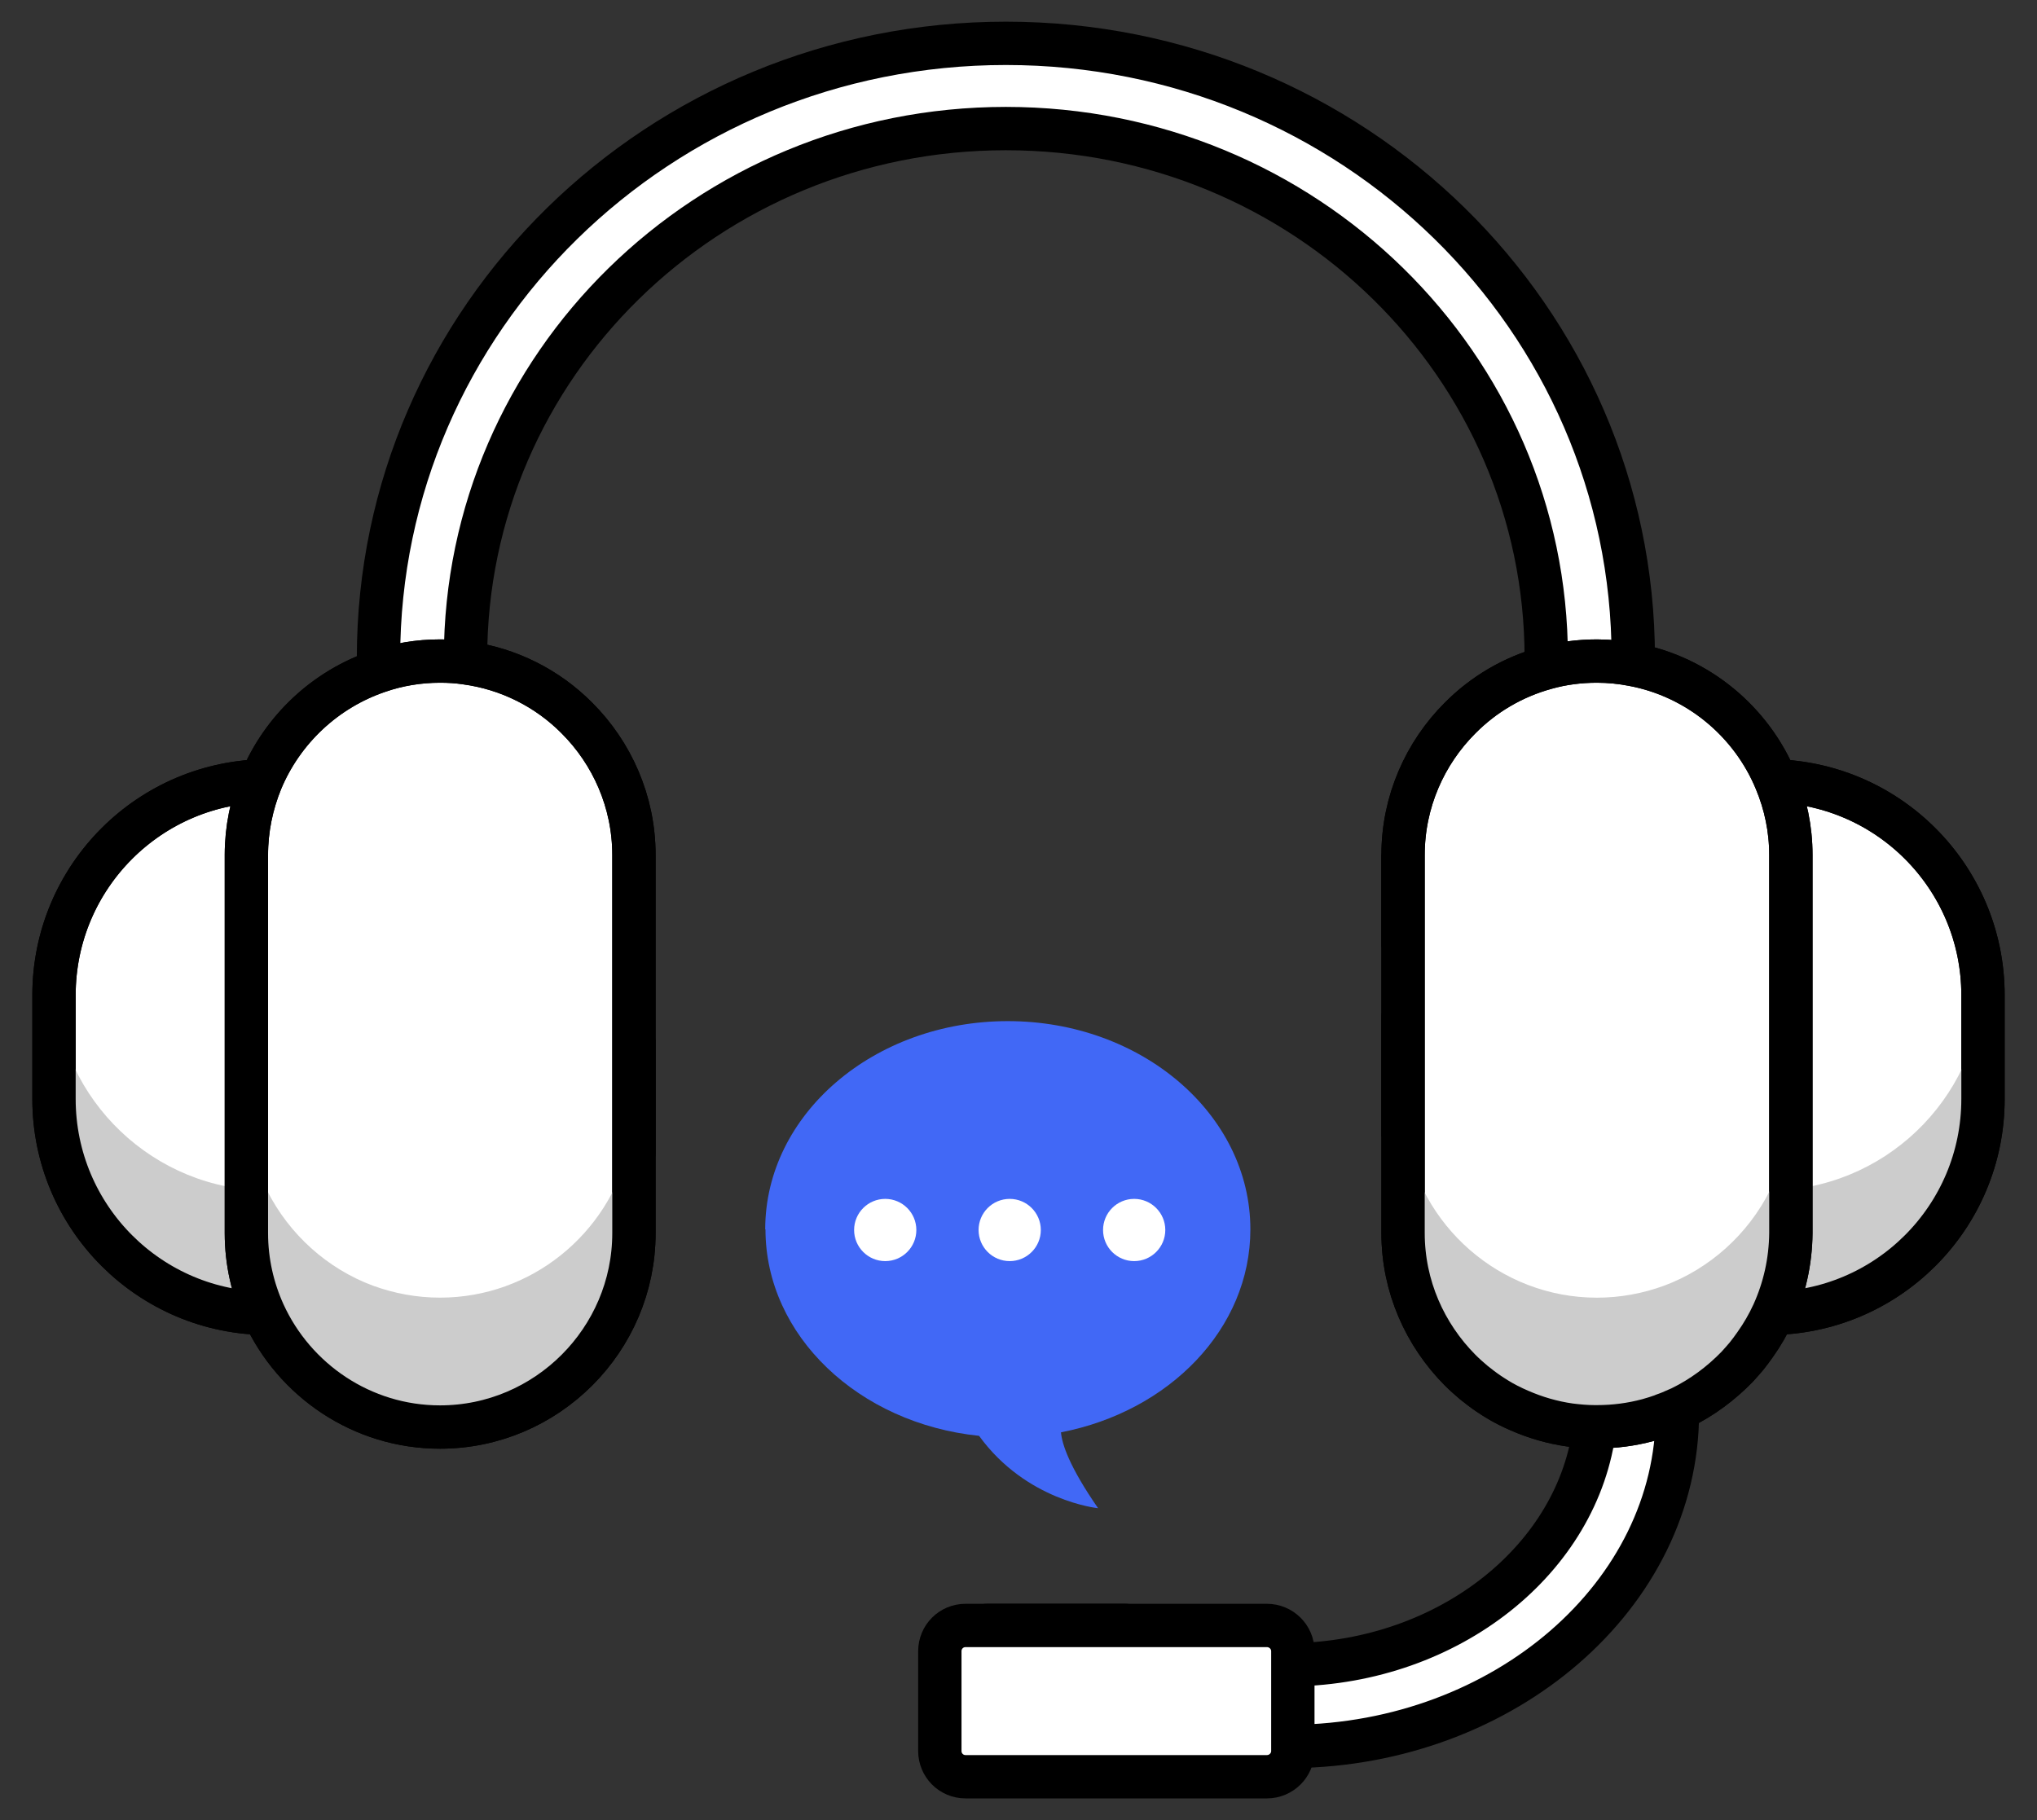 <svg width="47" height="42" viewBox="0 0 47 42" fill="none" xmlns="http://www.w3.org/2000/svg">
<rect x="0" y="0" width="47" height="42" fill="#333333" stroke="none"/>
<path d="M36.83 28.293V29.946H36.847C37.388 29.946 37.906 29.847 38.389 29.672C37.778 29.323 37.243 28.852 36.83 28.293ZM38.697 26.996C38.657 24.925 37.638 23.045 36.033 21.684C35.02 20.823 33.769 20.16 32.373 19.787V21.777C33.845 22.289 35.073 23.214 35.864 24.378C36.481 25.279 36.83 26.327 36.83 27.438V32.308C36.83 32.517 36.818 32.721 36.795 32.925C36.428 35.968 33.449 38.359 29.83 38.417H29.702C28.335 38.417 27.055 38.085 25.967 37.509H22.773C24.431 39.214 26.921 40.308 29.702 40.308C29.743 40.308 29.79 40.308 29.83 40.302C34.718 40.25 38.703 36.805 38.703 32.599V27.147C38.703 27.095 38.703 27.048 38.697 26.996Z" fill="white" stroke="black" stroke-linecap="round" stroke-linejoin="round"/>
<path d="M23.209 1C15.215 1 8.733 7.348 8.733 15.185C8.733 15.284 8.733 15.388 8.739 15.487C8.762 16.744 8.954 17.96 9.304 19.118C9.705 20.508 10.322 21.8 11.119 22.975C11.119 22.987 11.125 22.998 11.136 23.004C12.044 24.354 13.19 25.541 14.505 26.513L14.627 26.6V24.052C12.259 21.846 10.77 18.74 10.746 15.295C10.741 15.26 10.741 15.22 10.741 15.185C10.741 8.436 16.32 2.967 23.209 2.967C30.098 2.967 35.677 8.436 35.677 15.185C35.677 15.26 35.677 15.336 35.672 15.412C35.619 18.518 34.374 21.34 32.373 23.47V26.152C32.373 26.152 32.408 26.134 32.419 26.117C33.885 24.942 35.101 23.482 35.997 21.829C36.306 21.27 36.573 20.677 36.794 20.078C36.794 20.078 36.796 20.074 36.8 20.066H36.806C37.359 18.582 37.667 16.994 37.679 15.336C37.685 15.284 37.685 15.237 37.685 15.185C37.685 7.348 31.203 1 23.209 1Z" fill="white" stroke="black" stroke-linecap="round" stroke-linejoin="round"/>
<path d="M11.136 22.964C11.136 20.233 8.922 18.019 6.191 18.019C3.46 18.019 1.246 20.233 1.246 22.964V25.361C1.246 28.092 3.46 30.307 6.191 30.307C8.922 30.307 11.136 28.092 11.136 25.361V22.964Z" fill="white" stroke="black" stroke-linecap="round" stroke-linejoin="round"/>
<path d="M11.136 22.965V25.367C11.136 28.084 8.914 30.307 6.191 30.307C3.468 30.307 1.246 28.084 1.246 25.367V22.965C1.246 22.906 1.246 22.842 1.251 22.784C1.385 25.391 3.555 27.474 6.191 27.474C8.827 27.474 10.997 25.391 11.131 22.784C11.136 22.842 11.136 22.906 11.136 22.965Z" fill="#CCCCCC"/>
<path d="M11.136 22.964C11.136 20.233 8.922 18.019 6.191 18.019C3.46 18.019 1.246 20.233 1.246 22.964V25.361C1.246 28.092 3.46 30.307 6.191 30.307C8.922 30.307 11.136 28.092 11.136 25.361V22.964Z" stroke="black" stroke-linecap="round" stroke-linejoin="round"/>
<path d="M14.627 19.729V28.456C14.627 30.917 12.614 32.931 10.153 32.931C8.349 32.931 6.79 31.848 6.086 30.306C5.83 29.742 5.685 29.114 5.685 28.456V19.729C5.685 19.13 5.807 18.554 6.022 18.024C6.517 16.832 7.511 15.901 8.739 15.488C9.181 15.336 9.658 15.255 10.153 15.255C10.357 15.255 10.554 15.267 10.746 15.296C11.741 15.429 12.637 15.889 13.312 16.57C14.121 17.378 14.627 18.501 14.627 19.729Z" fill="white" stroke="black" stroke-linecap="round" stroke-linejoin="round"/>
<path d="M14.627 25.471V28.455C14.627 30.916 12.614 32.93 10.153 32.93C8.349 32.93 6.79 31.847 6.086 30.306C5.83 29.741 5.685 29.113 5.685 28.455V25.471C5.685 26.192 5.853 26.873 6.162 27.472C6.668 28.479 7.546 29.276 8.611 29.671C9.094 29.846 9.612 29.945 10.153 29.945C12.259 29.945 14.034 28.473 14.505 26.512C14.586 26.18 14.627 25.831 14.627 25.471Z" fill="#CCCCCC"/>
<path d="M14.627 19.729V28.456C14.627 30.917 12.614 32.931 10.153 32.931C8.349 32.931 6.79 31.848 6.086 30.306C5.83 29.742 5.685 29.114 5.685 28.456V19.729C5.685 19.13 5.807 18.554 6.022 18.024C6.517 16.832 7.511 15.901 8.739 15.488C9.181 15.336 9.658 15.255 10.153 15.255C10.357 15.255 10.554 15.267 10.746 15.296C11.741 15.429 12.637 15.889 13.312 16.57C14.121 17.378 14.627 18.501 14.627 19.729Z" stroke="black" stroke-linecap="round" stroke-linejoin="round"/>
<path d="M35.864 25.361C35.864 28.093 38.078 30.307 40.809 30.307C43.54 30.307 45.754 28.093 45.754 25.361V22.964C45.754 20.233 43.54 18.019 40.809 18.019C38.078 18.019 35.864 20.233 35.864 22.964V25.361Z" fill="white" stroke="black" stroke-linecap="round" stroke-linejoin="round"/>
<path d="M35.864 22.965V25.367C35.864 28.084 38.086 30.307 40.809 30.307C43.532 30.307 45.755 28.084 45.755 25.367V22.965C45.755 22.906 45.755 22.842 45.749 22.784C45.615 25.391 43.445 27.474 40.809 27.474C38.174 27.474 36.003 25.391 35.87 22.784C35.864 22.842 35.864 22.906 35.864 22.965Z" fill="#CCCCCC"/>
<path d="M35.864 25.361C35.864 28.093 38.078 30.307 40.809 30.307C43.54 30.307 45.754 28.093 45.754 25.361V22.964C45.754 20.233 43.54 18.019 40.809 18.019C38.078 18.019 35.864 20.233 35.864 22.964V25.361Z" stroke="black" stroke-linecap="round" stroke-linejoin="round"/>
<path d="M41.321 19.729V28.456C41.315 29.114 41.17 29.742 40.914 30.306C40.797 30.562 40.658 30.801 40.501 31.022C40.437 31.115 40.367 31.208 40.297 31.296C40.227 31.377 40.157 31.459 40.082 31.54C39.709 31.924 39.273 32.25 38.784 32.488C38.755 32.5 38.732 32.512 38.703 32.523C38.604 32.57 38.493 32.616 38.389 32.651C38.389 32.651 38.383 32.651 38.383 32.657C38.266 32.698 38.144 32.739 38.016 32.773C37.644 32.872 37.254 32.925 36.847 32.925H36.794C36.602 32.925 36.41 32.907 36.224 32.884C35.811 32.826 35.421 32.709 35.061 32.552C34.874 32.471 34.7 32.384 34.531 32.279C34.467 32.238 34.409 32.203 34.351 32.163C34.229 32.081 34.118 31.994 34.008 31.907C33.897 31.813 33.786 31.715 33.688 31.616C32.879 30.801 32.373 29.684 32.373 28.456V19.729C32.373 18.501 32.879 17.378 33.688 16.57C34.229 16.023 34.909 15.621 35.672 15.412C36.044 15.307 36.44 15.255 36.847 15.255C37.132 15.255 37.411 15.284 37.679 15.336C39.174 15.616 40.413 16.651 40.978 18.024C41.199 18.554 41.321 19.13 41.321 19.729Z" fill="white" stroke="black" stroke-linecap="round" stroke-linejoin="round"/>
<path d="M41.315 25.472V28.456C41.315 29.114 41.17 29.742 40.914 30.307C40.797 30.563 40.658 30.801 40.501 31.022C40.437 31.121 40.367 31.208 40.297 31.296C40.227 31.383 40.151 31.464 40.082 31.54C39.709 31.924 39.273 32.25 38.784 32.488C38.656 32.547 38.522 32.605 38.389 32.651C38.389 32.651 38.383 32.651 38.383 32.657C37.906 32.837 37.388 32.931 36.847 32.931C35.997 32.931 35.206 32.692 34.531 32.279C34.467 32.238 34.409 32.203 34.351 32.163C34.229 32.081 34.118 31.994 34.008 31.907C33.897 31.814 33.786 31.715 33.688 31.616C32.879 30.801 32.373 29.684 32.373 28.456V25.472C32.373 25.693 32.39 25.908 32.419 26.117C32.733 28.276 34.607 29.946 36.847 29.946C37.388 29.946 37.906 29.847 38.389 29.672C39.453 29.277 40.332 28.48 40.838 27.473C41.146 26.874 41.315 26.193 41.315 25.472Z" fill="#CCCCCC"/>
<path d="M41.321 19.729V28.456C41.315 29.114 41.17 29.742 40.914 30.306C40.797 30.562 40.658 30.801 40.501 31.022C40.437 31.115 40.367 31.208 40.297 31.296C40.227 31.377 40.157 31.459 40.082 31.54C39.709 31.924 39.273 32.25 38.784 32.488C38.755 32.5 38.732 32.512 38.703 32.523C38.604 32.57 38.493 32.616 38.389 32.651C38.389 32.651 38.383 32.651 38.383 32.657C38.266 32.698 38.144 32.739 38.016 32.773C37.644 32.872 37.254 32.925 36.847 32.925H36.794C36.602 32.925 36.41 32.907 36.224 32.884C35.811 32.826 35.421 32.709 35.061 32.552C34.874 32.471 34.7 32.384 34.531 32.279C34.467 32.238 34.409 32.203 34.351 32.163C34.229 32.081 34.118 31.994 34.008 31.907C33.897 31.813 33.786 31.715 33.688 31.616C32.879 30.801 32.373 29.684 32.373 28.456V19.729C32.373 18.501 32.879 17.378 33.688 16.57C34.229 16.023 34.909 15.621 35.672 15.412C36.044 15.307 36.44 15.255 36.847 15.255C37.132 15.255 37.411 15.284 37.679 15.336C39.174 15.616 40.413 16.651 40.978 18.024C41.199 18.554 41.321 19.13 41.321 19.729V19.729Z" stroke="black" stroke-linecap="round" stroke-linejoin="round"/>
<path d="M29.83 38.103V40.407C29.83 40.733 29.562 41.001 29.231 41.001H22.278C21.946 41.001 21.685 40.733 21.685 40.407V38.103C21.685 37.777 21.946 37.51 22.278 37.51H29.231C29.562 37.51 29.83 37.777 29.83 38.103Z" fill="white" stroke="black" stroke-linecap="round" stroke-linejoin="round"/>
<path d="M17.656 28.369C17.656 25.716 20.163 23.564 23.253 23.564C26.342 23.564 28.85 25.716 28.85 28.369C28.85 30.662 26.982 32.57 24.48 33.053C24.504 33.326 24.672 33.844 25.336 34.804C25.336 34.804 23.683 34.641 22.59 33.134C19.814 32.849 17.662 30.825 17.662 28.369H17.656Z" fill="#4168F6"/>
<path fill-rule="evenodd" clip-rule="evenodd" d="M21.143 28.384C21.143 28.78 20.822 29.102 20.425 29.102C20.029 29.102 19.707 28.78 19.707 28.384C19.707 27.988 20.029 27.666 20.425 27.666C20.822 27.666 21.143 27.988 21.143 28.384ZM23.297 29.102C23.693 29.102 24.015 28.78 24.015 28.384C24.015 27.988 23.693 27.666 23.297 27.666C22.9 27.666 22.579 27.988 22.579 28.384C22.579 28.78 22.9 29.102 23.297 29.102ZM26.169 29.102C26.565 29.102 26.887 28.78 26.887 28.384C26.887 27.988 26.565 27.666 26.169 27.666C25.772 27.666 25.451 27.988 25.451 28.384C25.451 28.78 25.772 29.102 26.169 29.102Z" fill="white"/>
</svg>
